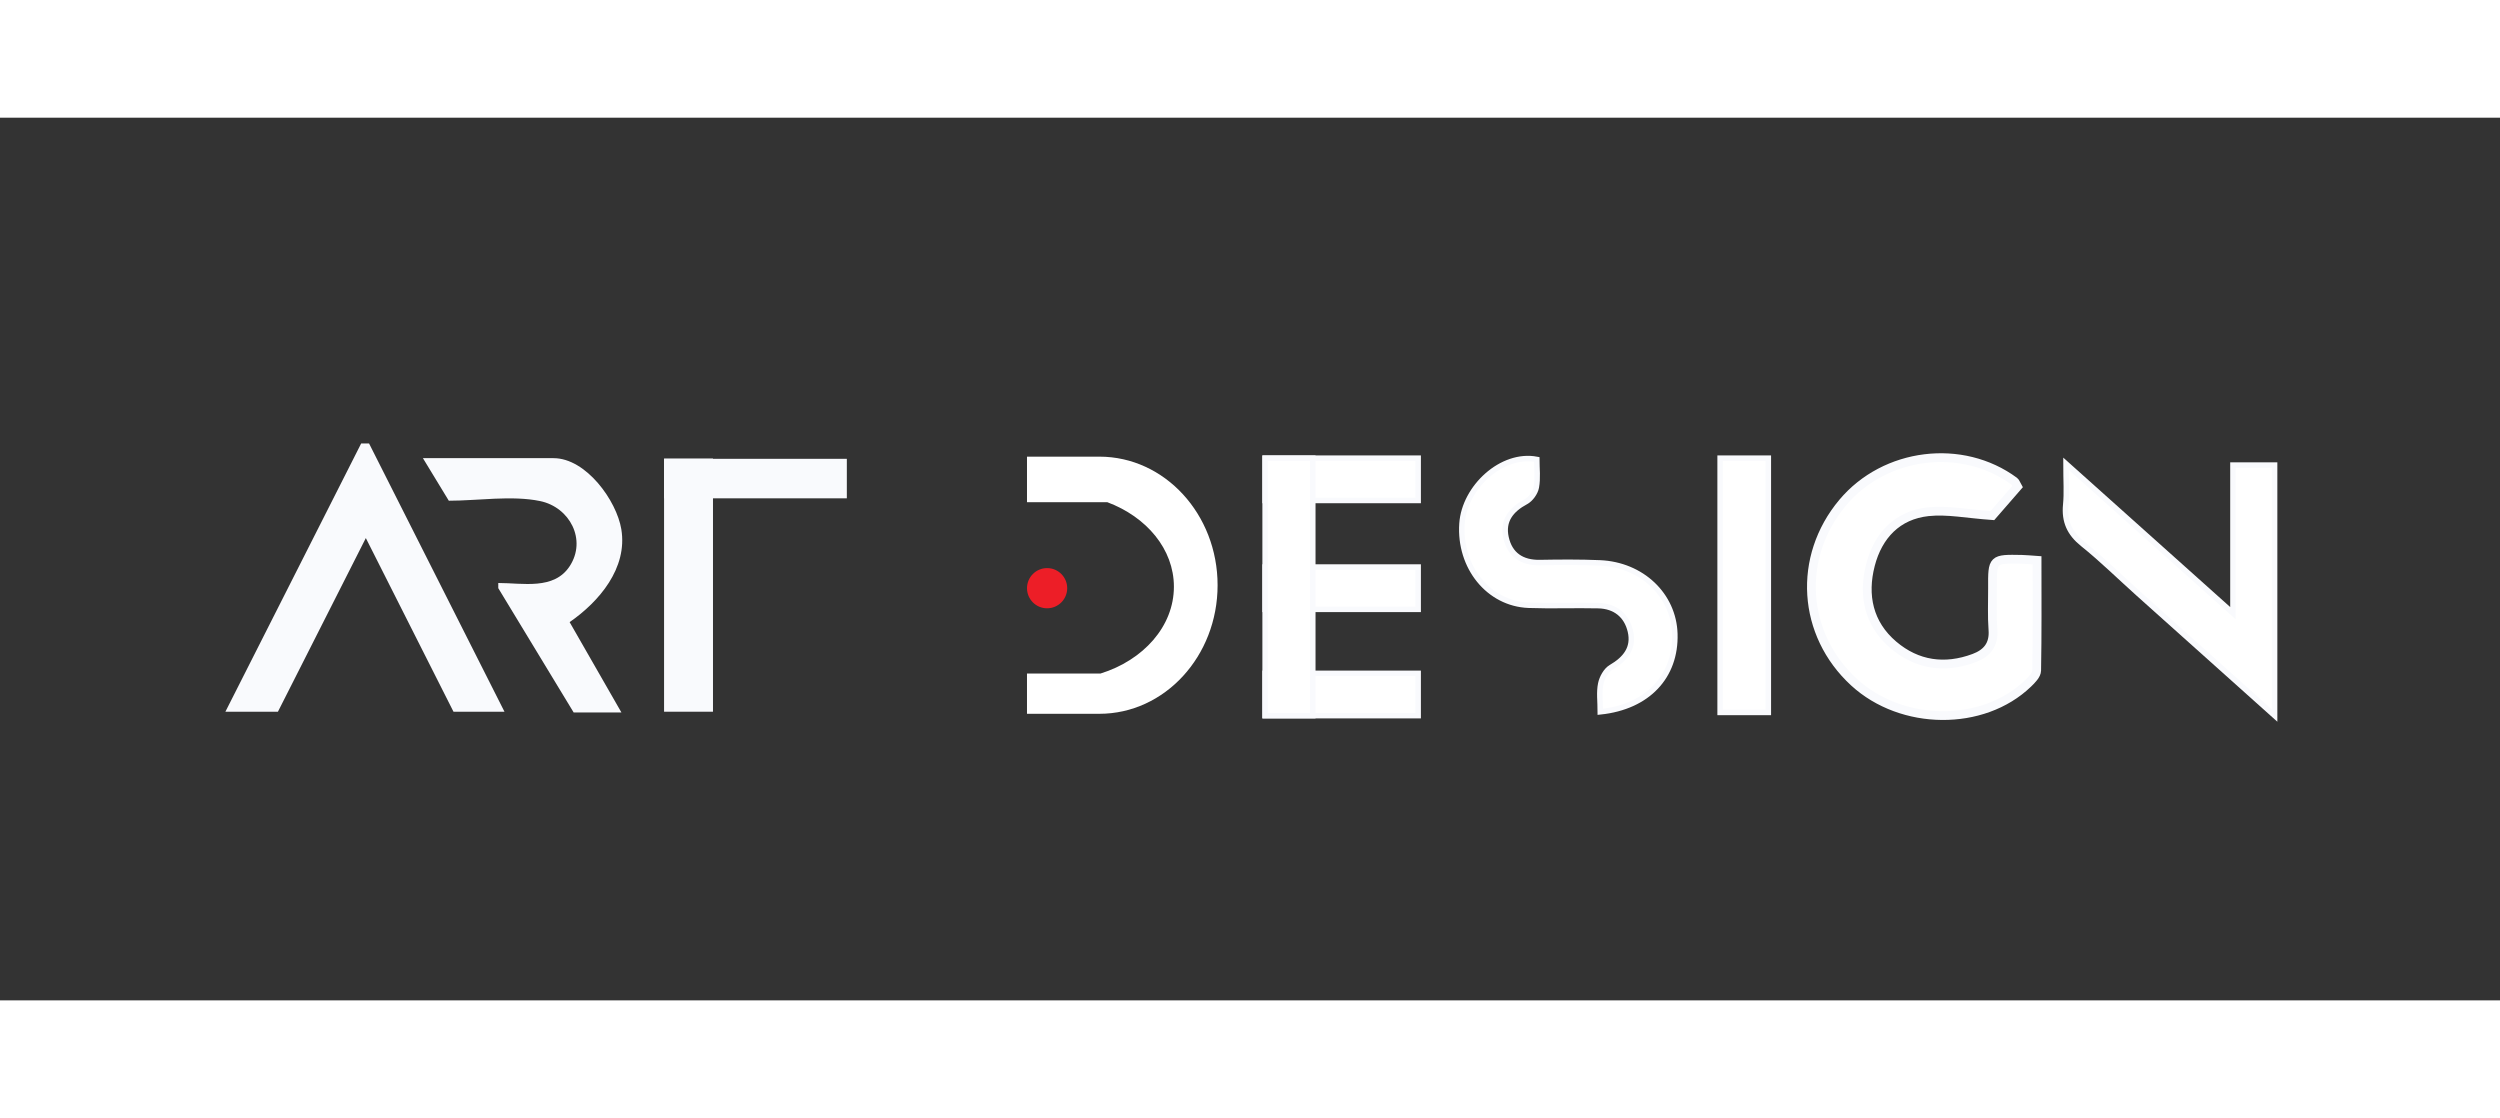<?xml version="1.0" encoding="utf-8"?>
<!-- Generator: Adobe Illustrator 16.0.0, SVG Export Plug-In . SVG Version: 6.00 Build 0)  -->
<!DOCTYPE svg PUBLIC "-//W3C//DTD SVG 1.1//EN" "http://www.w3.org/Graphics/SVG/1.1/DTD/svg11.dtd">
<svg version="1.1" id="Layer_1" xmlns="http://www.w3.org/2000/svg" xmlns:xlink="http://www.w3.org/1999/xlink" x="0px" y="0px"
	 width="180px" height="80.5px" viewBox="0 0 228 80.5" enable-background="new 0 0 228 80.5" xml:space="preserve">
<rect x="0" y="0" width="228" height="80.5" fill="#333333" stroke="none"/>
<g>
	<path fill-rule="evenodd" clip-rule="evenodd" d="M-855.63-1779.454c-3.785-0.265-6.767-0.891-9.647-0.582
		c-4.64,0.497-7.535,3.581-8.677,7.978c-1.191,4.586-0.284,8.895,3.453,12.067c3.549,3.014,7.718,3.604,12.112,1.968
		c1.915-0.712,3.017-1.985,2.848-4.234c-0.156-2.084-0.053-4.188-0.064-6.283c-0.024-4.418-0.024-4.42,4.43-4.336
		c0.575,0.01,1.149,0.073,2.271,0.148c0,5.557,0.045,11.071-0.06,16.583c-0.013,0.66-0.751,1.401-1.312,1.94
		c-6.775,6.515-18.961,6.411-26.143-0.189c-7.86-7.224-8.595-18.816-1.713-27.021c6.341-7.56,17.964-9.002,25.816-3.193
		c0.168,0.125,0.234,0.388,0.47,0.798C-853.23-1782.213-854.666-1780.562-855.63-1779.454z"/>
</g>
<g>
	<path fill-rule="evenodd" clip-rule="evenodd" d="M-914.591-1749.942c0-1.562-0.196-2.94,0.067-4.225
		c0.186-0.909,0.798-2.024,1.559-2.466c2.168-1.262,3.489-2.918,2.903-5.427c-0.564-2.409-2.303-3.795-4.829-3.854
		c-3.487-0.08-6.981,0.07-10.466-0.06c-6.027-0.223-10.473-5.747-10.034-12.273c0.367-5.463,5.998-10.658,11.245-9.66
		c0,1.355,0.187,2.817-0.071,4.199c-0.151,0.81-0.848,1.781-1.573,2.17c-2.223,1.19-3.535,2.846-2.98,5.374
		c0.572,2.604,2.383,3.821,5.1,3.772c3.003-0.055,6.013-0.077,9.012,0.049c6.317,0.265,11.106,4.849,11.279,10.669
		C-903.192-1755.303-907.419-1750.699-914.591-1749.942z"/>
	<path fill-rule="evenodd" clip-rule="evenodd" d="M-813.178-1749.378c-7.117-6.372-13.811-12.361-20.499-18.357
		c-2.78-2.492-5.448-5.125-8.354-7.459c-1.996-1.602-2.803-3.407-2.556-5.912c0.174-1.756,0.034-3.544,0.034-6.148
		c8.625,7.721,16.629,14.884,25.11,22.475c0-7.751,0-14.951,0-22.272c2.252,0,4.141,0,6.266,0
		C-813.178-1774.632-813.178-1762.277-813.178-1749.378z"/>
</g>
<path fill="#292929" d="M-1103.208-1788.093l3.894,6.402c4.345,0,9.502-0.83,13.737,0.052c4.462,0.929,7.034,5.832,4.442,9.794
	c-2.361,3.608-7.057,2.526-10.739,2.526v0.778l11.335,18.689h7.182l-7.787-13.584c4.452-3.083,8.74-8.132,7.776-13.967
	c-0.71-4.299-5.293-10.692-10.199-10.692H-1103.208z"/>
<polyline fill="#292929" points="-1098.19,-1749.963 -1110.649,-1774.644 -1123.144,-1749.96 -1123.144,-1749.96
	-1130.611,-1749.96 -1111.31,-1788.093 -1110.192,-1788.093 -1090.942,-1749.96 -1098.188,-1749.96 "/>
<path fill="#020202" d="M-988.277-1749.646c9.817,0,17.777-8.658,17.777-19.337c0-10.679-7.96-19.336-17.777-19.336h-10.887l0,6.848
	l12.071,0c5.916,2.21,10.022,7.072,10.022,12.714c0,5.962-4.589,11.054-11.05,13.064l-11.044-0.002v6.05H-988.277z"/>
<rect x="-896.572" y="-1788.093" fill="#020202" width="7.25" height="38.243"/>
<rect x="-965" y="-1788.093" fill-rule="evenodd" clip-rule="evenodd" width="23.016" height="6.366"/>
<rect x="-965" y="-1771.72" fill-rule="evenodd" clip-rule="evenodd" width="23.016" height="6.366"/>
<rect x="-965" y="-1755.731" fill-rule="evenodd" clip-rule="evenodd" width="23.016" height="6.366"/>
<rect x="-965" y="-1788.093" fill-rule="evenodd" clip-rule="evenodd" width="7.168" height="38.728"/>
<rect x="-1066.94" y="-1788.031" fill-rule="evenodd" clip-rule="evenodd" fill="#292929" width="7.357" height="38.07"/>
<rect x="-1066.94" y="-1788.32" fill-rule="evenodd" clip-rule="evenodd" fill="#292929" width="33.857" height="6.593"/>
<circle fill-rule="evenodd" clip-rule="evenodd" fill="#ED1F24" cx="-1016.155" cy="-1766.531" r="3.677"/>
<g>
	<path fill-rule="evenodd" clip-rule="evenodd" fill="#FFFFFF" stroke="#F9FAFD" stroke-width="0.8" stroke-miterlimit="10" d="
		M181.702,36.29c-2.295-0.16-4.104-0.54-5.851-0.353c-2.813,0.301-4.568,2.171-5.261,4.838c-0.722,2.781-0.172,5.394,2.094,7.317
		c2.153,1.828,4.68,2.186,7.345,1.194c1.161-0.432,1.83-1.204,1.727-2.568c-0.095-1.264-0.032-2.539-0.039-3.81
		c-0.015-2.679-0.015-2.681,2.686-2.629c0.349,0.006,0.697,0.044,1.377,0.09c0,3.37,0.027,6.714-0.036,10.057
		c-0.008,0.4-0.456,0.849-0.796,1.176c-4.108,3.951-11.498,3.888-15.853-0.114c-4.766-4.38-5.212-11.41-1.039-16.385
		c3.846-4.584,10.894-5.459,15.655-1.936c0.102,0.076,0.142,0.235,0.285,0.484C183.156,34.617,182.286,35.618,181.702,36.29z"/>
</g>
<g>
	<path fill-rule="evenodd" clip-rule="evenodd" fill="#FFFFFF" stroke="#F9FAFD" stroke-width="0.5" stroke-miterlimit="10" d="
		M145.947,54.186c0-0.948-0.119-1.783,0.041-2.562c0.113-0.551,0.484-1.227,0.945-1.496c1.315-0.765,2.116-1.77,1.76-3.291
		c-0.342-1.46-1.396-2.301-2.928-2.337c-2.114-0.049-4.233,0.042-6.347-0.036c-3.655-0.135-6.351-3.485-6.084-7.442
		c0.223-3.312,3.637-6.463,6.819-5.858c0,0.822,0.113,1.708-0.043,2.546c-0.091,0.491-0.514,1.081-0.954,1.316
		c-1.348,0.722-2.143,1.726-1.807,3.259c0.347,1.58,1.445,2.317,3.092,2.288c1.821-0.034,3.646-0.046,5.465,0.03
		c3.831,0.161,6.735,2.94,6.839,6.47C152.859,50.935,150.296,53.727,145.947,54.186z"/>
	<path fill-rule="evenodd" clip-rule="evenodd" fill="#FFFFFF" stroke="#F9FAFD" stroke-width="0.5" stroke-miterlimit="10" d="
		M207.444,54.528c-4.316-3.864-8.375-7.496-12.431-11.132c-1.686-1.511-3.304-3.107-5.066-4.523c-1.21-0.971-1.7-2.066-1.55-3.584
		c0.105-1.065,0.021-2.149,0.021-3.728c5.23,4.682,10.084,9.025,15.227,13.629c0-4.7,0-9.066,0-13.506c1.366,0,2.511,0,3.799,0
		C207.444,39.214,207.444,46.706,207.444,54.528z"/>
</g>
<path fill="#F9FAFD" d="M38.57,31.051l2.361,3.882c2.635,0,5.762-0.503,8.33,0.032c2.706,0.563,4.266,3.537,2.694,5.939
	c-1.432,2.188-4.279,1.532-6.512,1.532v0.472l6.874,11.333h4.355l-4.722-8.237c2.7-1.869,5.3-4.931,4.715-8.469
	c-0.431-2.607-3.21-6.484-6.185-6.484H38.57z"/>
<polyline fill="#F9FAFD" points="41.357,54.173 33.364,38.338 25.347,54.175 25.347,54.175 20.556,54.175 32.94,29.708
	33.657,29.708 46.008,54.175 41.359,54.175 "/>
<path fill="#FFFFFF" d="M100.264,54.365c5.953,0,10.78-5.25,10.78-11.726c0-6.476-4.828-11.726-10.78-11.726h-6.602l0,4.152h7.32
	c3.587,1.34,6.078,4.288,6.078,7.709c0,3.616-2.783,6.703-6.701,7.922l-6.697-0.001v3.669H100.264z"/>
<rect x="156.875" y="31.051" fill="#FFFFFF" stroke="#F9FAFD" stroke-width="0.5" stroke-miterlimit="10" width="4.396" height="23.19"/>
<rect x="115.379" y="31.051" fill-rule="evenodd" clip-rule="evenodd" fill="#FFFFFF" stroke="#F9FAFD" stroke-width="0.5" stroke-miterlimit="10" width="13.957" height="3.86"/>
<rect x="115.379" y="40.98" fill-rule="evenodd" clip-rule="evenodd" fill="#FFFFFF" stroke="#F9FAFD" stroke-width="0.5" stroke-miterlimit="10" width="13.957" height="3.86"/>
<rect x="115.379" y="50.675" fill-rule="evenodd" clip-rule="evenodd" fill="#FFFFFF" stroke="#F9FAFD" stroke-width="0.5" stroke-miterlimit="10" width="13.957" height="3.86"/>
<rect x="115.379" y="31.051" fill-rule="evenodd" clip-rule="evenodd" fill="#FFFFFF" stroke="#F9FAFD" stroke-width="0.5" stroke-miterlimit="10" width="4.347" height="23.484"/>
<rect x="60.563" y="31.089" fill-rule="evenodd" clip-rule="evenodd" fill="#F9FAFD" width="4.461" height="23.086"/>
<rect x="60.563" y="31.111" fill-rule="evenodd" clip-rule="evenodd" fill="#F9FAFD" width="16.668" height="3.603"/>
<circle fill="#ED1E27" cx="95.496" cy="42.91" r="1.833"/>
</svg>
